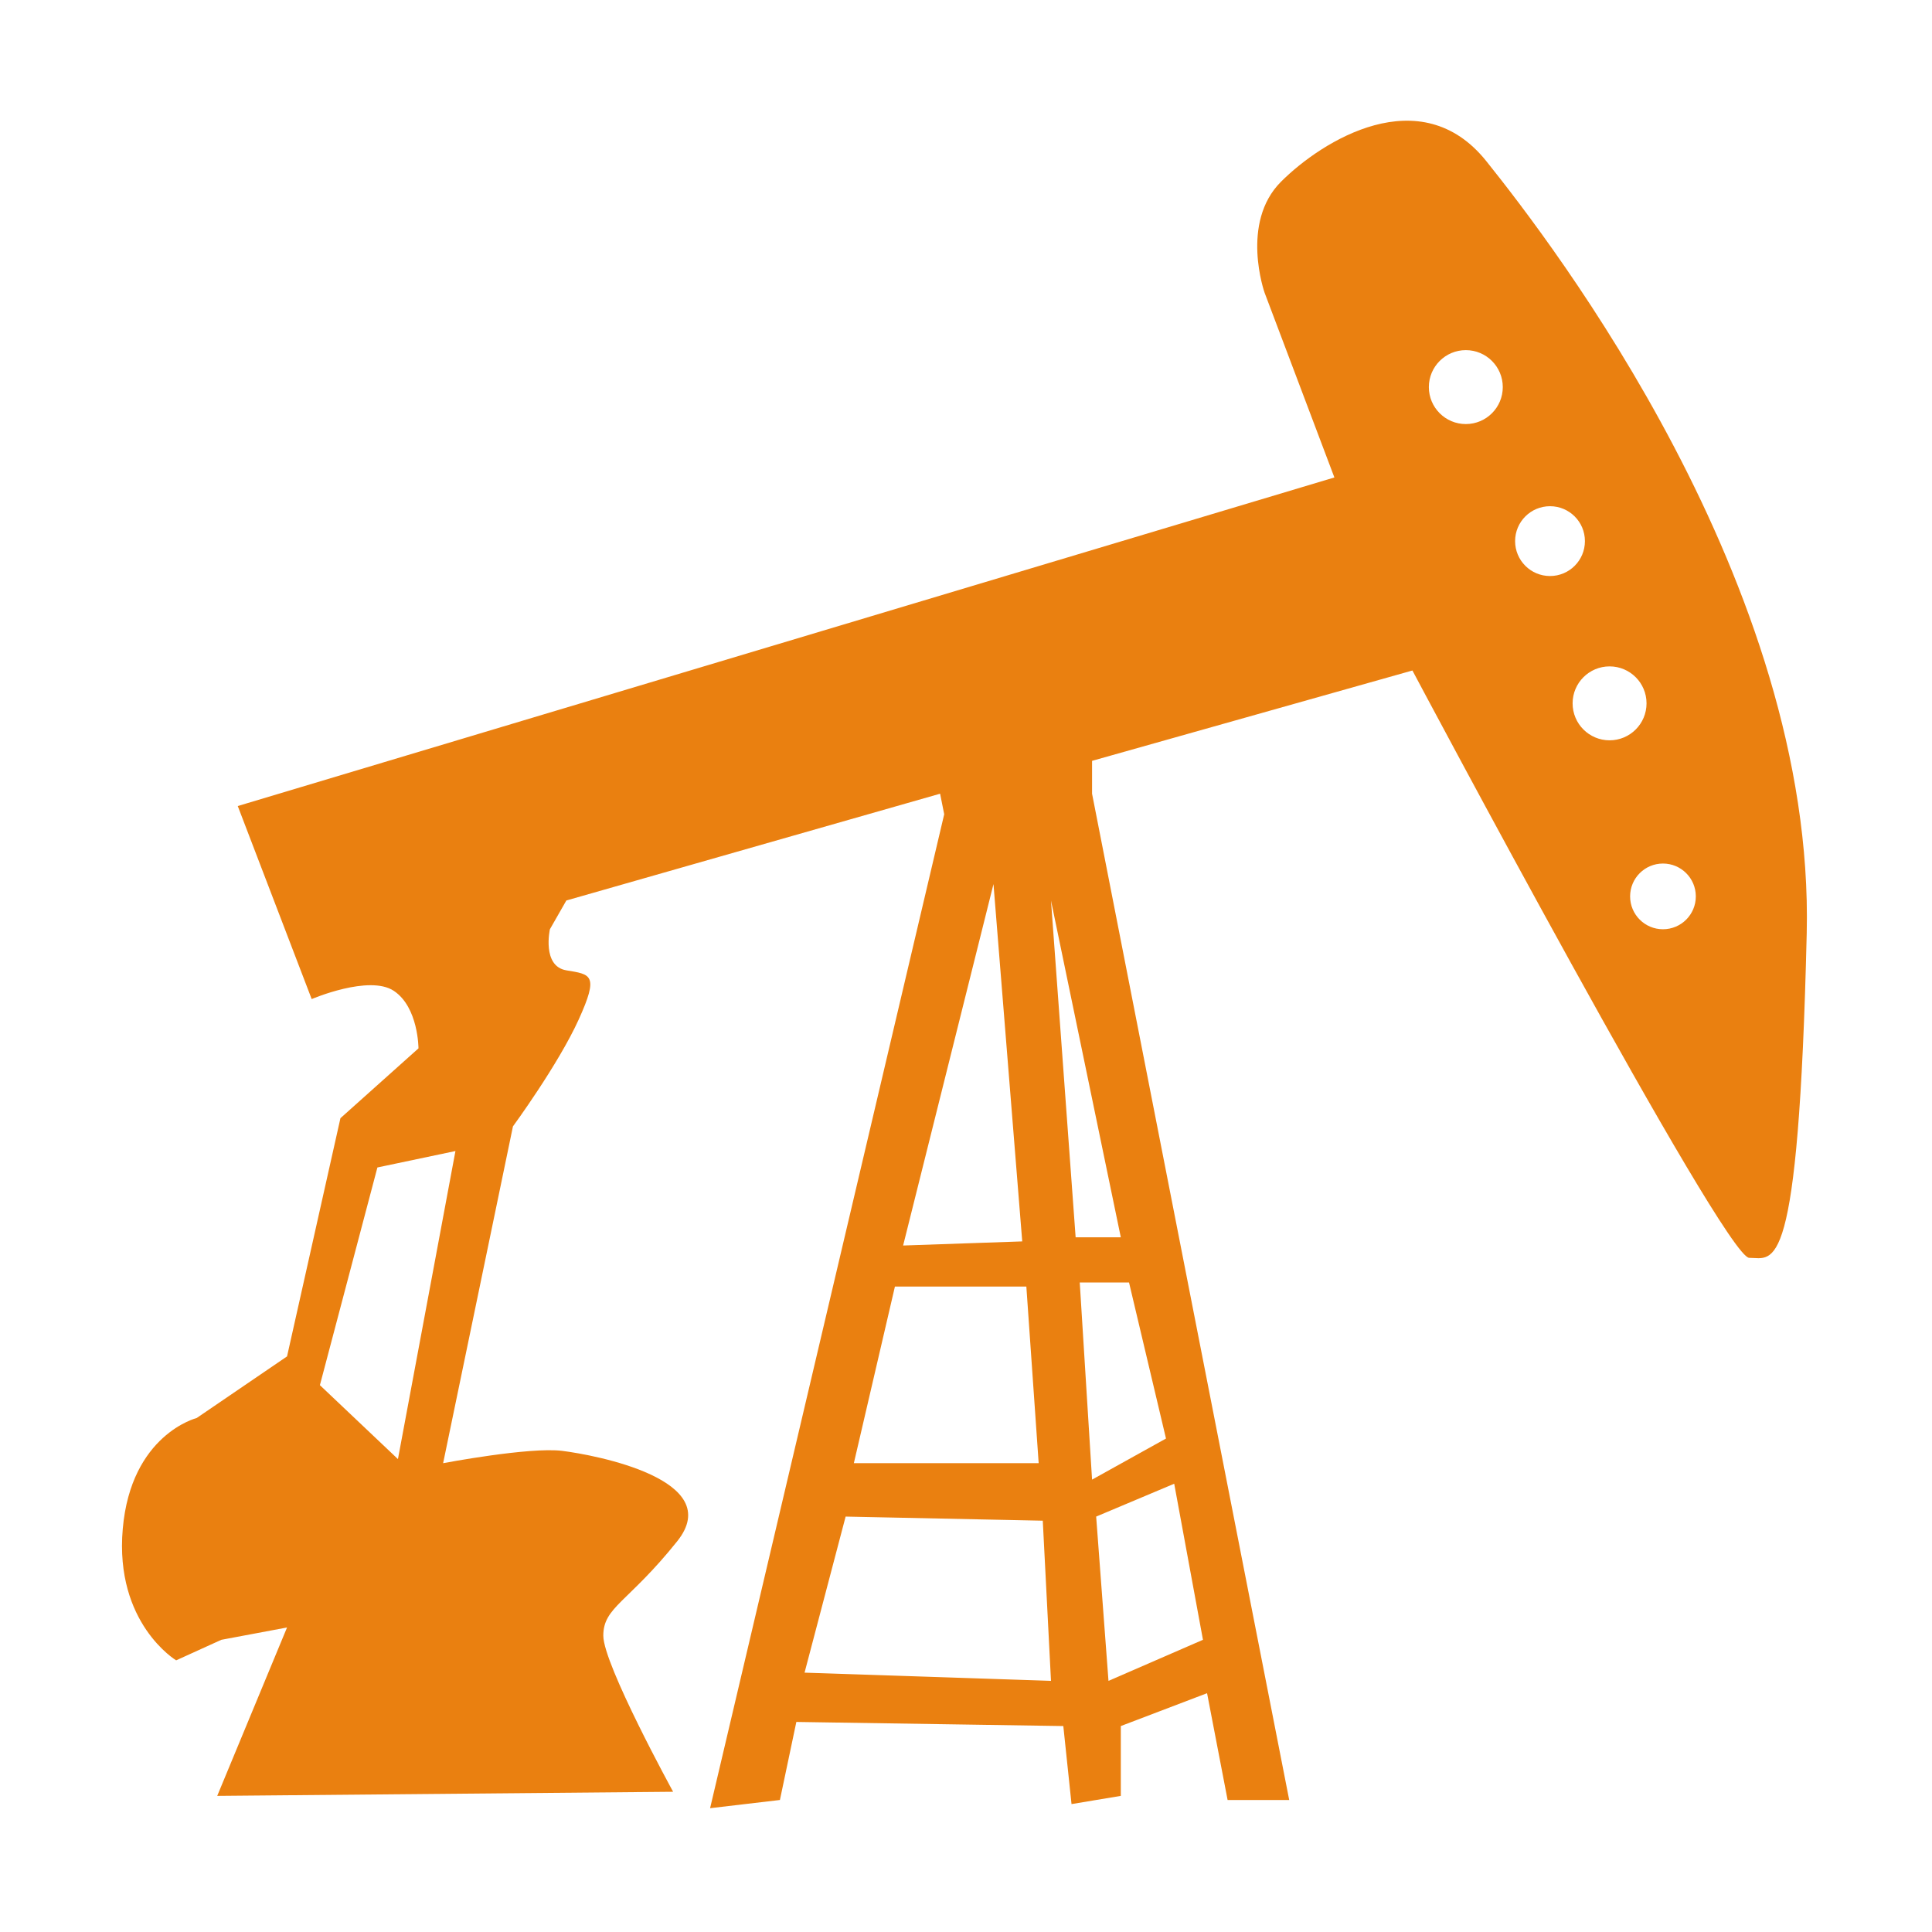 <?xml version="1.0" standalone="no"?><!DOCTYPE svg PUBLIC "-//W3C//DTD SVG 1.1//EN" "http://www.w3.org/Graphics/SVG/1.1/DTD/svg11.dtd"><svg xmlns:xlink="http://www.w3.org/1999/xlink" xmlns="http://www.w3.org/2000/svg" version="1.1" width="200" height="200" viewBox="0 0 200 200"><g class="transform-group"><g transform="scale(0.195, 0.195)"><path d="M789.061 85.576C754.174 41.968 701.845 74.674 680.042 96.478c-21.805 21.804-8.722 58.871-8.722 58.871l37.067 98.119L126.218 427.9l39.247 102.48c0 0 30.525-13.082 43.608-4.362 13.083 8.723 13.083 30.526 13.083 30.526l-41.428 37.066L152.383 720.073l-47.97 32.708c0 0-34.887 8.721-39.247 58.871-4.36 50.149 28.346 69.773 28.346 69.773l23.984-10.903 34.887-6.541-37.067 89.397 242.025-2.182c0 0-37.065-67.592-37.065-82.855 0-15.264 13.083-17.442 39.248-50.149s-43.609-45.788-61.052-47.97c-17.443-2.181-63.232 6.543-63.232 6.543l37.067-178.796c0 0 23.984-32.705 34.888-56.688 10.9-23.984 6.541-23.984-6.543-26.164-13.083-2.182-8.721-21.806-8.721-21.806l8.721-15.264 198.418-56.69 2.179 10.901L376.964 959.919l37.067-4.36 8.722-41.429 141.727 2.182 4.359 41.425 26.165-4.359 0-37.067 45.789-17.443L651.696 955.558l32.707 0L579.743 421.359l0-17.444 170.07-47.967c0 0 165.711 311.798 178.793 311.798 13.083 0 26.165 13.081 30.526-172.251C963.492 310.158 823.948 129.184 789.061 85.576zM211.253 774.585l-41.428-39.248 30.525-115.562 41.429-8.723L211.253 774.585zM527.412 469.328l15.263 189.695-63.23 2.181L527.412 469.328zM475.083 683.007l69.775 0 6.541 93.758-98.118 0L475.083 683.007zM427.113 887.965l21.805-82.856 104.661 2.181 4.361 85.036L427.113 887.965zM638.613 870.521l-50.15 21.805-6.542-87.215 41.429-17.443L638.613 870.521zM618.99 763.682l-39.247 21.804-6.542-104.66 26.164 0L618.99 763.682zM595.004 656.843l-23.983 0-13.082-178.794L595.004 656.843zM778.159 225.121c-10.841 0-19.624-8.783-19.624-19.624 0-10.839 8.783-19.624 19.624-19.624 10.839 0 19.624 8.785 19.624 19.624C797.783 216.338 788.998 225.121 778.159 225.121zM804.324 287.264c0-10.238 8.295-18.534 18.534-18.534 10.237 0 18.531 8.295 18.531 18.534 0 10.237-8.294 18.532-18.531 18.532C812.619 305.797 804.324 297.502 804.324 287.264zM834.85 373.389c0-10.839 8.785-19.624 19.625-19.624 10.839 0 19.624 8.784 19.624 19.624 0 10.84-8.785 19.623-19.624 19.623C843.635 393.013 834.85 384.23 834.85 373.389zM882.819 493.311c-9.635 0-17.443-7.807-17.443-17.442s7.808-17.444 17.443-17.444c9.63 0 17.443 7.809 17.443 17.444S892.449 493.311 882.819 493.311z" fill="#ea8010"></path></g></g></svg>